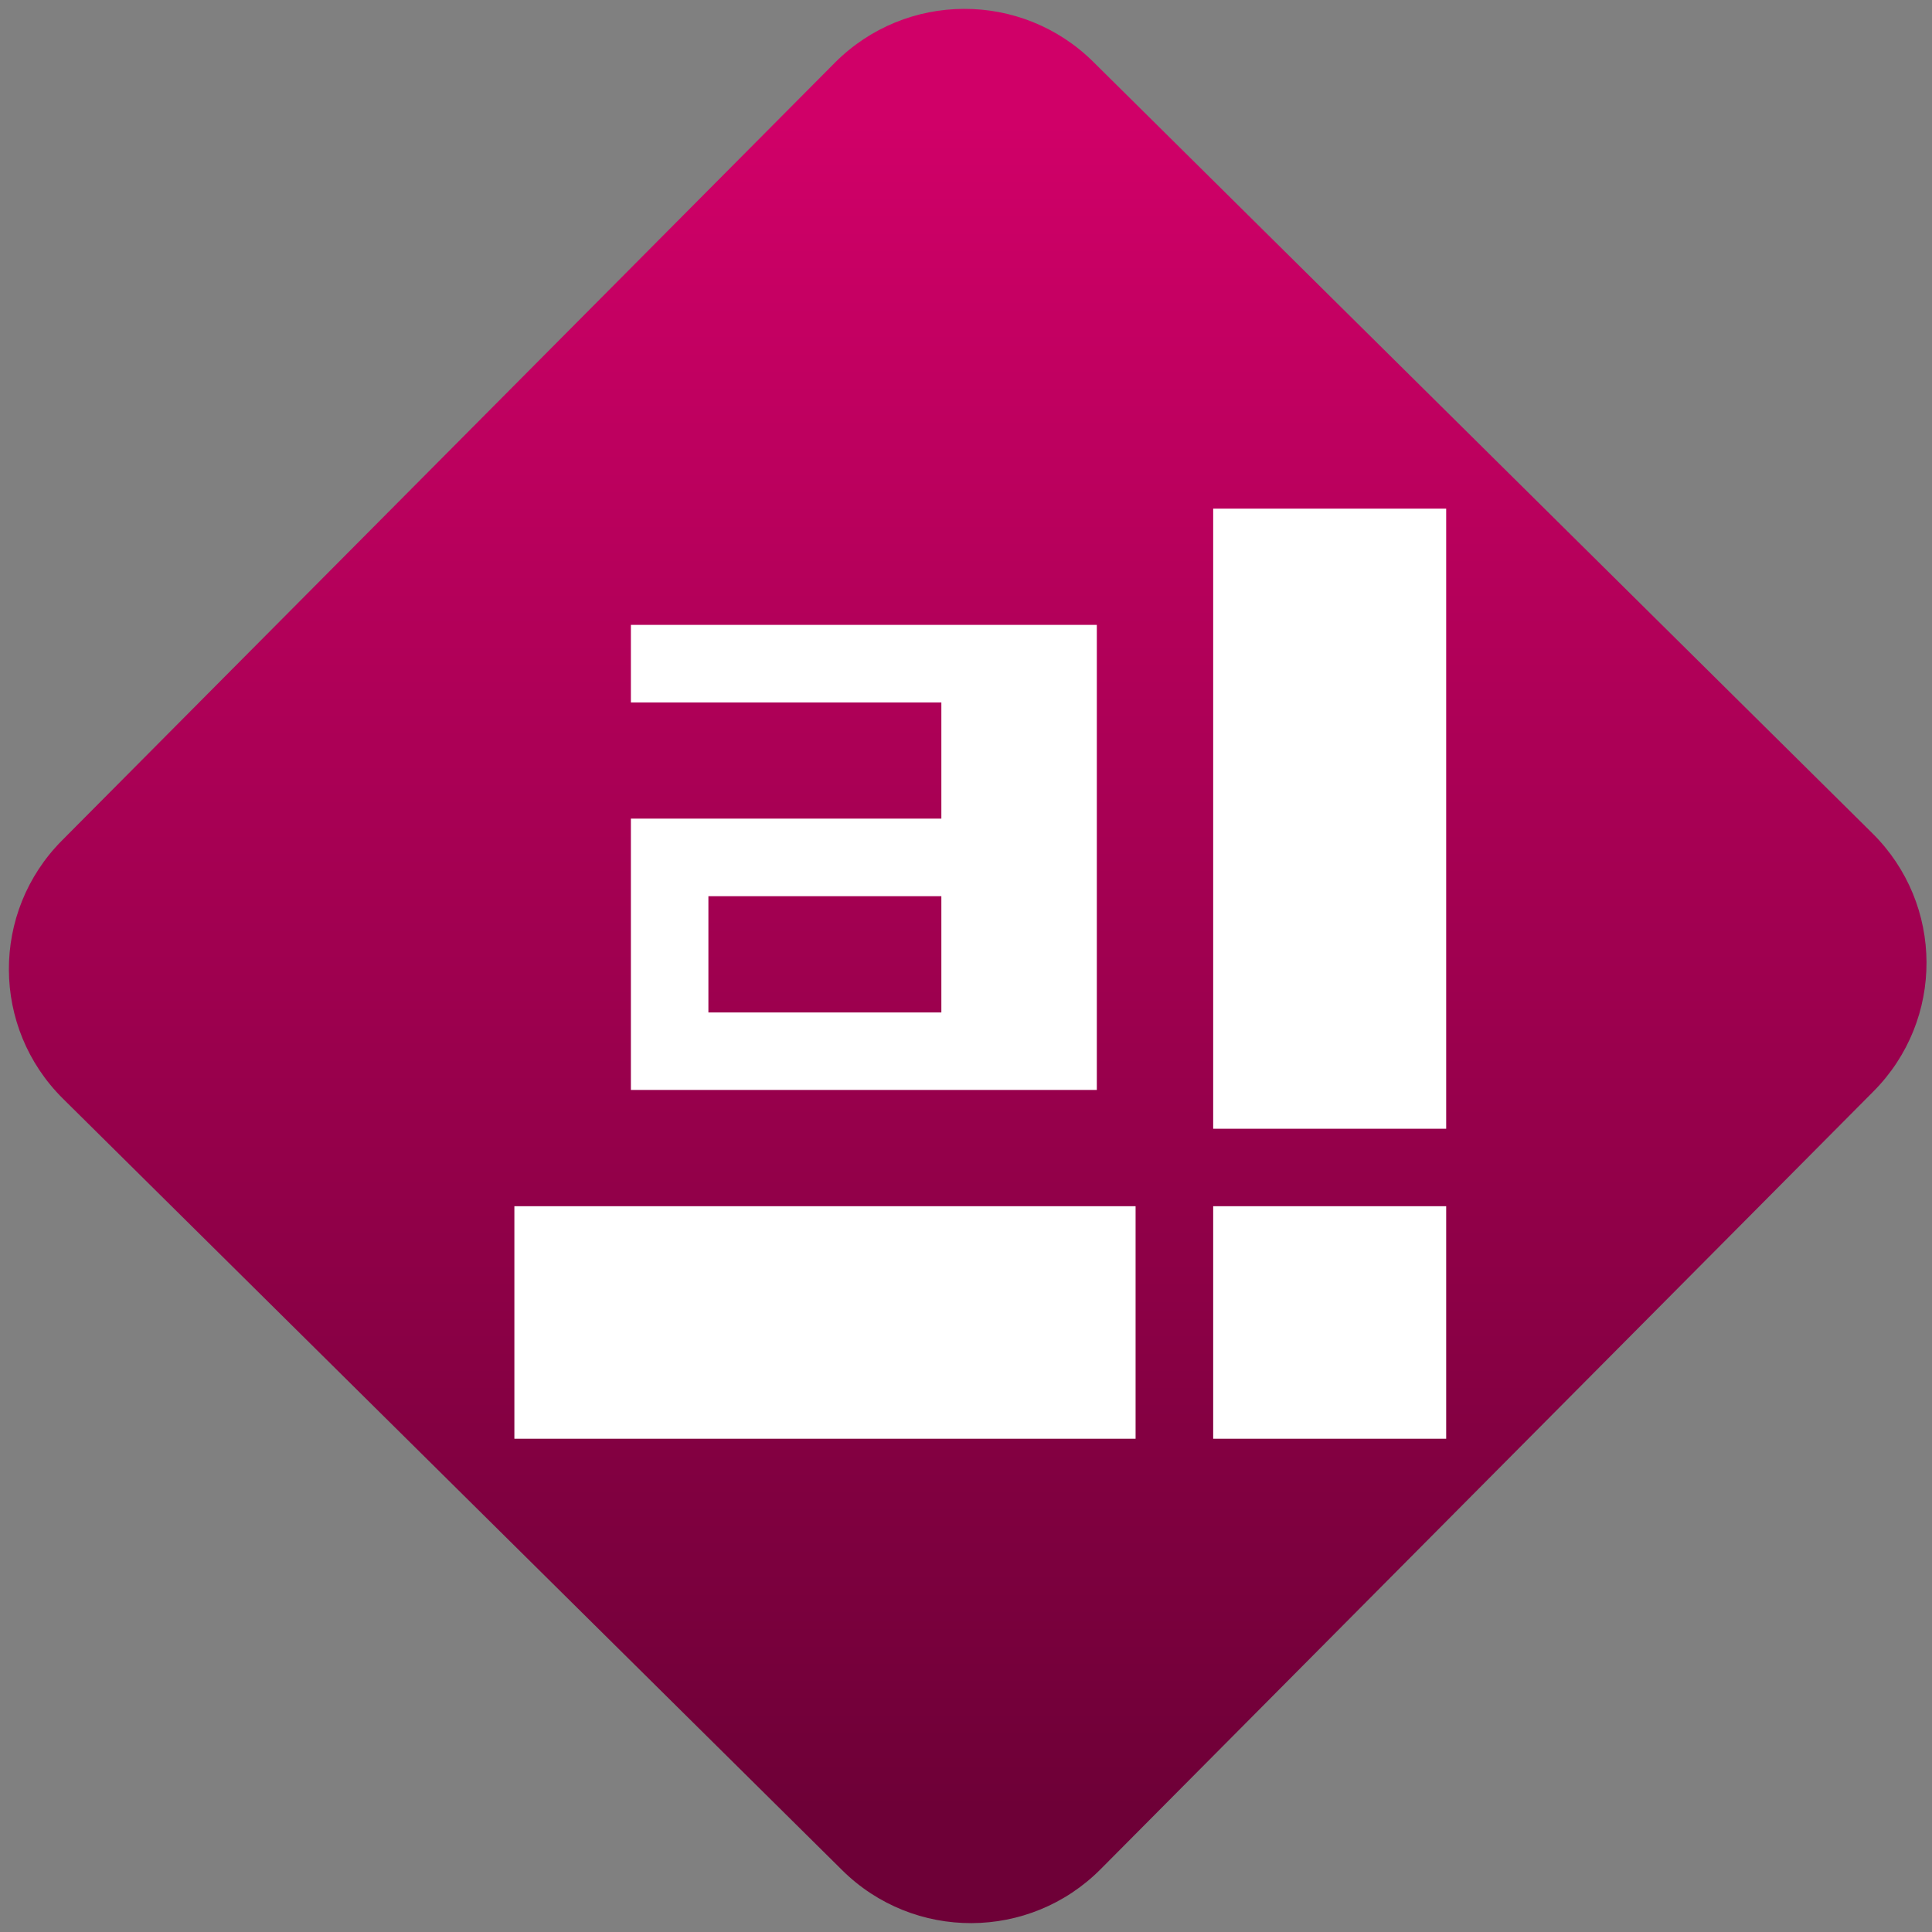 <svg width="64" height="64" viewBox="0 0 64 64" version="1.1"><rect x="0" y="0" width="64" height="64" fill="#808080" stroke="none"/><defs><linearGradient id="linear-pattern-0" gradientUnits="userSpaceOnUse" x1="0" y1="0" x2="0" y2="1" gradientTransform="matrix(60, 0, 0, 56, 0, 4)"><stop offset="0" stop-color="#d00068" stop-opacity="1"/><stop offset="1" stop-color="#6e0037" stop-opacity="1"/></linearGradient></defs><path fill="url(#linear-pattern-0)" fill-opacity="1" d="M 36.219 2.051 L 62.027 27.605 C 64.402 29.957 64.418 33.785 62.059 36.156 L 36.461 61.918 C 34.105 64.289 30.27 64.305 27.895 61.949 L 2.086 36.395 C -0.289 34.043 -0.305 30.215 2.051 27.844 L 27.652 2.082 C 30.008 -0.289 33.844 -0.305 36.219 2.051 Z M 36.219 2.051 " /><g transform="matrix(1.008,0,0,1.003,16.221,16.077)"><path fill-rule="nonzero" fill="rgb(100%, 100%, 100%)" fill-opacity="1" d="M 23.777 0.77 L 23.777 21.25 L 31.434 21.25 L 31.434 0.77 Z M 4.641 4.609 L 4.641 7.172 L 14.844 7.172 L 14.844 11.008 L 4.641 11.008 L 4.641 19.969 L 19.953 19.969 L 19.953 4.609 Z M 7.188 13.57 L 14.844 13.57 L 14.844 17.41 L 7.188 17.41 Z M 0.812 23.809 L 0.812 31.488 L 21.227 31.488 L 21.227 23.809 Z M 23.777 23.809 L 23.777 31.488 L 31.434 31.488 L 31.434 23.809 Z M 23.777 23.809 "/></g></svg>
